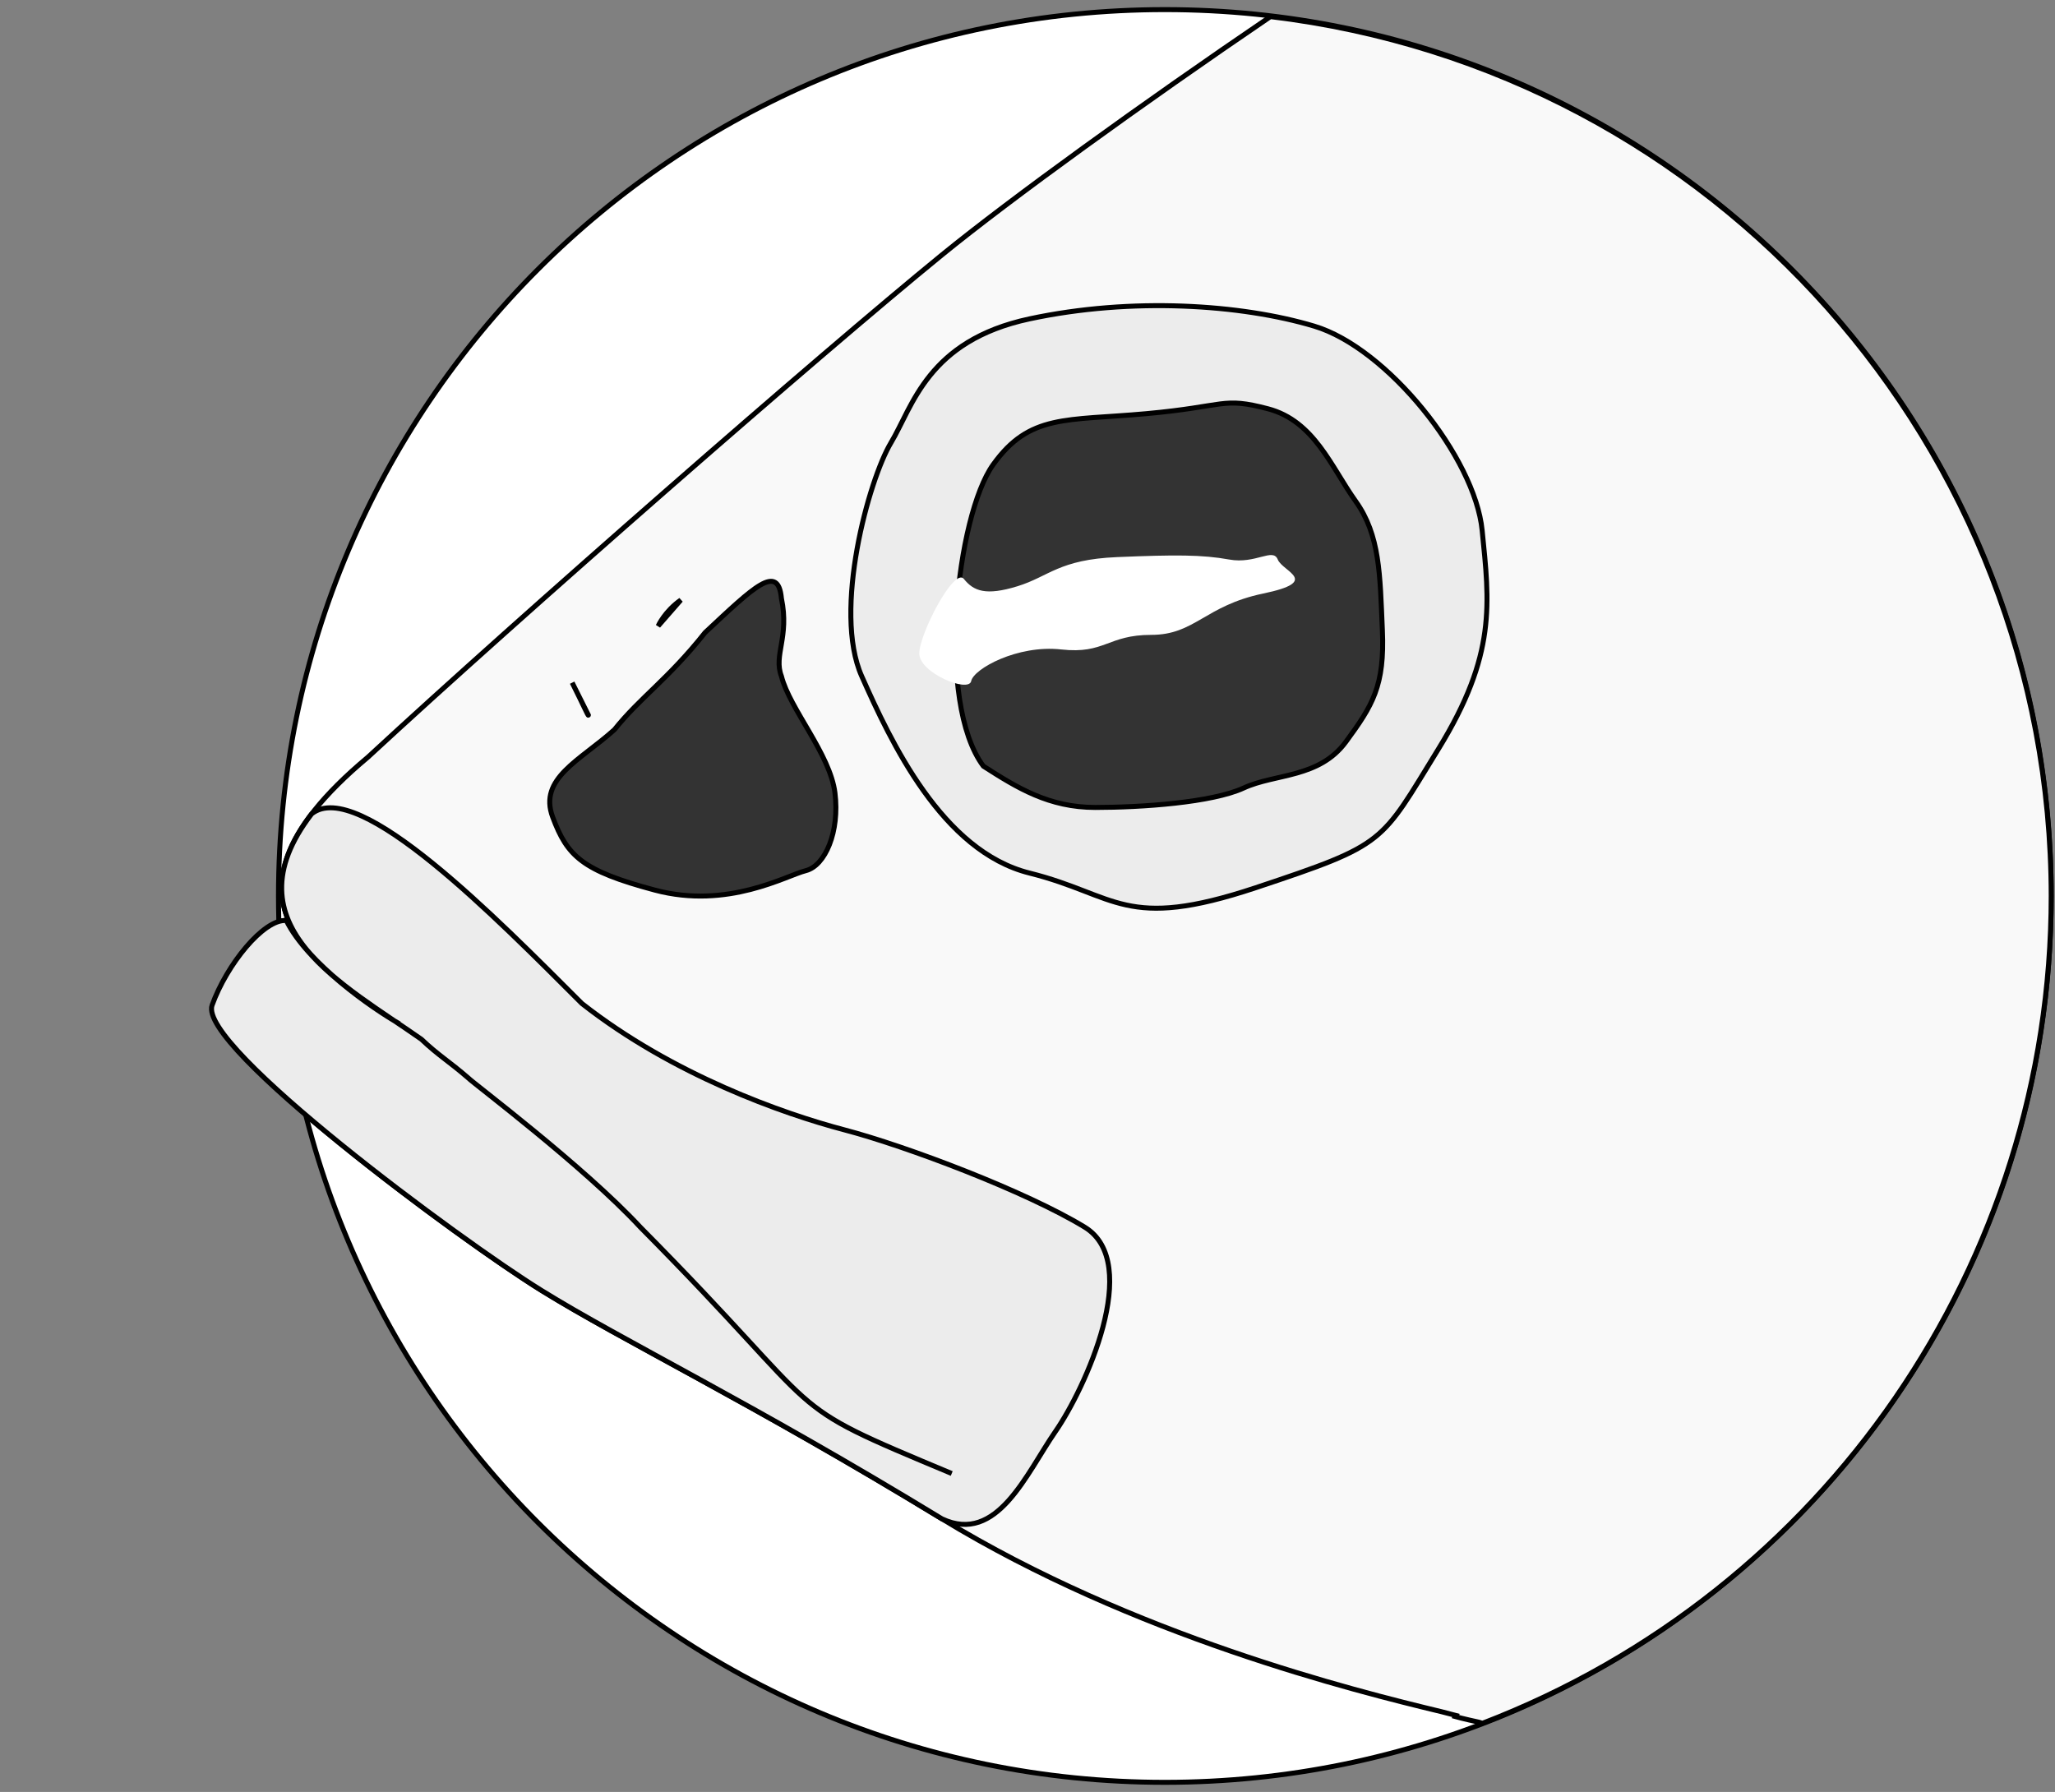 <?xml version="1.0" encoding="UTF-8"?>
<!-- Created by grConvert v0.1-0 -->
<svg xmlns="http://www.w3.org/2000/svg" xmlns:xlink="http://www.w3.org/1999/xlink" width="289pt" height="252pt" viewBox="0 0 289 252" version="1.1">
<rect x="0" y="0" width="289" height="252" fill="#808080" stroke="none"/>
<g id="surface21">
<path style="fill-rule:nonzero;fill:rgb(100%,100%,100%);fill-opacity:1;stroke-width:0.56;stroke-linecap:round;stroke-linejoin:round;stroke:rgb(0%,0%,0%);stroke-opacity:1;stroke-miterlimit:4;" d="M 207.261 100 C 207.261 155.075 162.614 199.719 107.542 199.719 C 52.467 199.719 7.82 155.075 7.82 100 C 7.82 44.925 52.467 0.281 107.542 0.281 C 162.614 0.281 207.261 44.925 207.261 100 Z M 207.261 100 " transform="matrix(1.25,0,0,1.25,29.389,1)"/>
<path style="fill-rule:nonzero;fill:rgb(97.647%,97.647%,97.647%);fill-opacity:1;stroke-width:0.56;stroke-linecap:butt;stroke-linejoin:miter;stroke:rgb(0%,0%,0%);stroke-opacity:1;stroke-miterlimit:4;" d="M 119.423 1.069 C 105.111 10.794 90.18 21.588 82.47 27.872 C 68.601 39.175 35.023 68.531 17.87 84.394 C 7.729 92.863 6.717 99.01 9.536 103.963 L 8.698 102.76 C 8.454 102.741 8.192 102.788 7.92 102.863 C 8.142 110.247 9.179 117.585 11.02 124.741 C 19.983 132.385 32.111 141.097 37.398 144.372 C 46.52 150.025 60.939 156.95 82.47 170.078 C 104.001 183.207 128.823 189.407 138.676 191.775 C 139.223 191.907 139.764 192.047 140.298 192.194 L 140.226 192.322 C 140.226 192.322 141.251 192.607 142.87 192.95 C 143.005 192.991 143.136 193.035 143.267 193.078 C 181.808 178.288 207.252 141.281 207.261 100 C 207.22 49.553 169.514 7.081 119.423 1.069 Z M 53.086 66.703 L 50.536 69.625 C 50.536 69.625 51.264 67.984 53.086 66.703 Z M 40.861 76.003 L 42.686 79.65 C 42.686 79.831 42.139 78.556 40.861 76.003 Z M 40.861 76.003 " transform="matrix(1.25,0,0,1.25,29.389,1)"/>
<path style="fill-rule:nonzero;fill:rgb(92.549%,92.549%,92.549%);fill-opacity:1;stroke-width:0.56;stroke-linecap:butt;stroke-linejoin:miter;stroke:rgb(0%,0%,0%);stroke-opacity:1;stroke-miterlimit:4;" d="M 21.429 114.381 C 18.417 112.675 11.092 107.61 8.698 102.76 C 6.142 102.578 1.992 107.725 0.351 112.288 C -1.292 116.844 28.27 138.722 37.398 144.372 C 46.517 150.028 60.939 156.95 82.47 170.078 C 88.673 173 91.958 164.975 95.242 160.231 C 98.526 155.497 105.095 141.275 98.526 137.26 C 91.958 133.25 78.458 128.147 71.52 126.322 C 64.586 124.5 52.179 120.125 41.958 112.1 C 32.47 102.622 16.773 86.581 11.551 90.76 C 6.664 97.138 7.642 101.972 10.967 106.013 C 14.158 109.885 19.495 113.031 23.892 116.116 C 25.808 117.938 27.039 118.622 29.186 120.491 C 29.679 121.022 42.167 130.397 48.526 137.26 C 70.633 159.566 63.489 156.591 83.564 164.975 " transform="matrix(1.25,0,0,1.25,29.389,1)"/>
<path style="fill-rule:nonzero;fill:rgb(92.549%,92.549%,92.549%);fill-opacity:1;stroke-width:0.56;stroke-linecap:butt;stroke-linejoin:miter;stroke:rgb(0%,0%,0%);stroke-opacity:1;stroke-miterlimit:4;" d="M 73.436 75.275 C 76.72 82.66 82.47 94.966 92.323 97.425 C 102.18 99.888 102.998 103.991 117.78 99.066 C 132.561 94.144 131.742 94.144 138.311 83.478 C 144.88 72.813 144.058 67.069 143.239 58.866 C 142.417 50.663 132.561 38.356 124.351 35.894 C 116.139 33.431 103.82 32.613 92.323 35.072 C 80.826 37.534 79.186 44.919 76.72 49.022 C 74.258 53.122 70.151 67.891 73.436 75.275 Z M 73.436 75.275 " transform="matrix(1.25,0,0,1.25,29.389,1)"/>
<path style="fill-rule:nonzero;fill:rgb(20%,20%,20%);fill-opacity:1;stroke-width:0.56;stroke-linecap:butt;stroke-linejoin:miter;stroke:rgb(0%,0%,0%);stroke-opacity:1;stroke-miterlimit:4;" d="M 105.464 45.738 C 96.43 46.559 92.323 45.738 88.217 51.481 C 84.111 57.225 81.742 78.191 87.123 85.394 C 90.955 87.853 94.514 90.041 99.714 90.041 C 104.917 90.041 112.855 89.494 116.411 87.853 C 119.97 86.213 124.898 86.76 127.908 82.66 C 130.92 78.556 132.289 76.369 132.014 70.078 C 131.742 63.788 131.742 59.413 129.005 55.584 C 126.267 51.756 124.351 46.559 119.148 45.191 C 113.948 43.825 114.495 44.919 105.464 45.738 Z M 105.464 45.738 " transform="matrix(1.25,0,0,1.25,29.389,1)"/>
<path style=" stroke:none;fill-rule:nonzero;fill:rgb(100%,100%,100%);fill-opacity:1;" d="M 135.555 81.418 C 136.926 83.129 138.637 83.812 143.082 82.445 C 147.531 81.078 148.898 78.684 157.113 78.344 C 165.324 78 169.086 78 172.852 78.684 C 176.613 79.367 179.012 76.977 179.695 78.684 C 180.379 80.395 185.852 81.762 177.641 83.469 C 169.43 85.18 168.062 89.281 161.902 89.281 C 155.742 89.281 155.402 92.016 149.242 91.332 C 143.082 90.648 136.926 94.066 136.582 95.777 C 136.238 97.484 129.281 94.637 129.281 91.898 C 129.281 89.164 134.188 79.711 135.555 81.418 Z M 135.555 81.418 "/>
<path style="fill-rule:nonzero;fill:rgb(20%,20%,20%);fill-opacity:1;stroke-width:0.56;stroke-linecap:butt;stroke-linejoin:miter;stroke:rgb(0%,0%,0%);stroke-opacity:1;stroke-miterlimit:4;" d="M 55.826 70.353 C 51.633 75.641 48.526 77.644 45.611 81.291 C 41.776 84.753 37.029 86.76 38.673 91.138 C 40.314 95.513 41.958 97.153 50.17 99.341 C 58.383 101.528 64.951 97.7 67.142 97.153 C 69.329 96.606 70.973 92.778 70.426 88.4 C 69.88 84.025 65.317 78.922 64.404 75.275 C 63.489 72.906 65.317 70.9 64.404 66.522 C 64.036 62.513 61.298 65.25 55.826 70.353 Z M 55.826 70.353 " transform="matrix(1.25,0,0,1.25,29.389,1)"/>
</g>
</svg>
